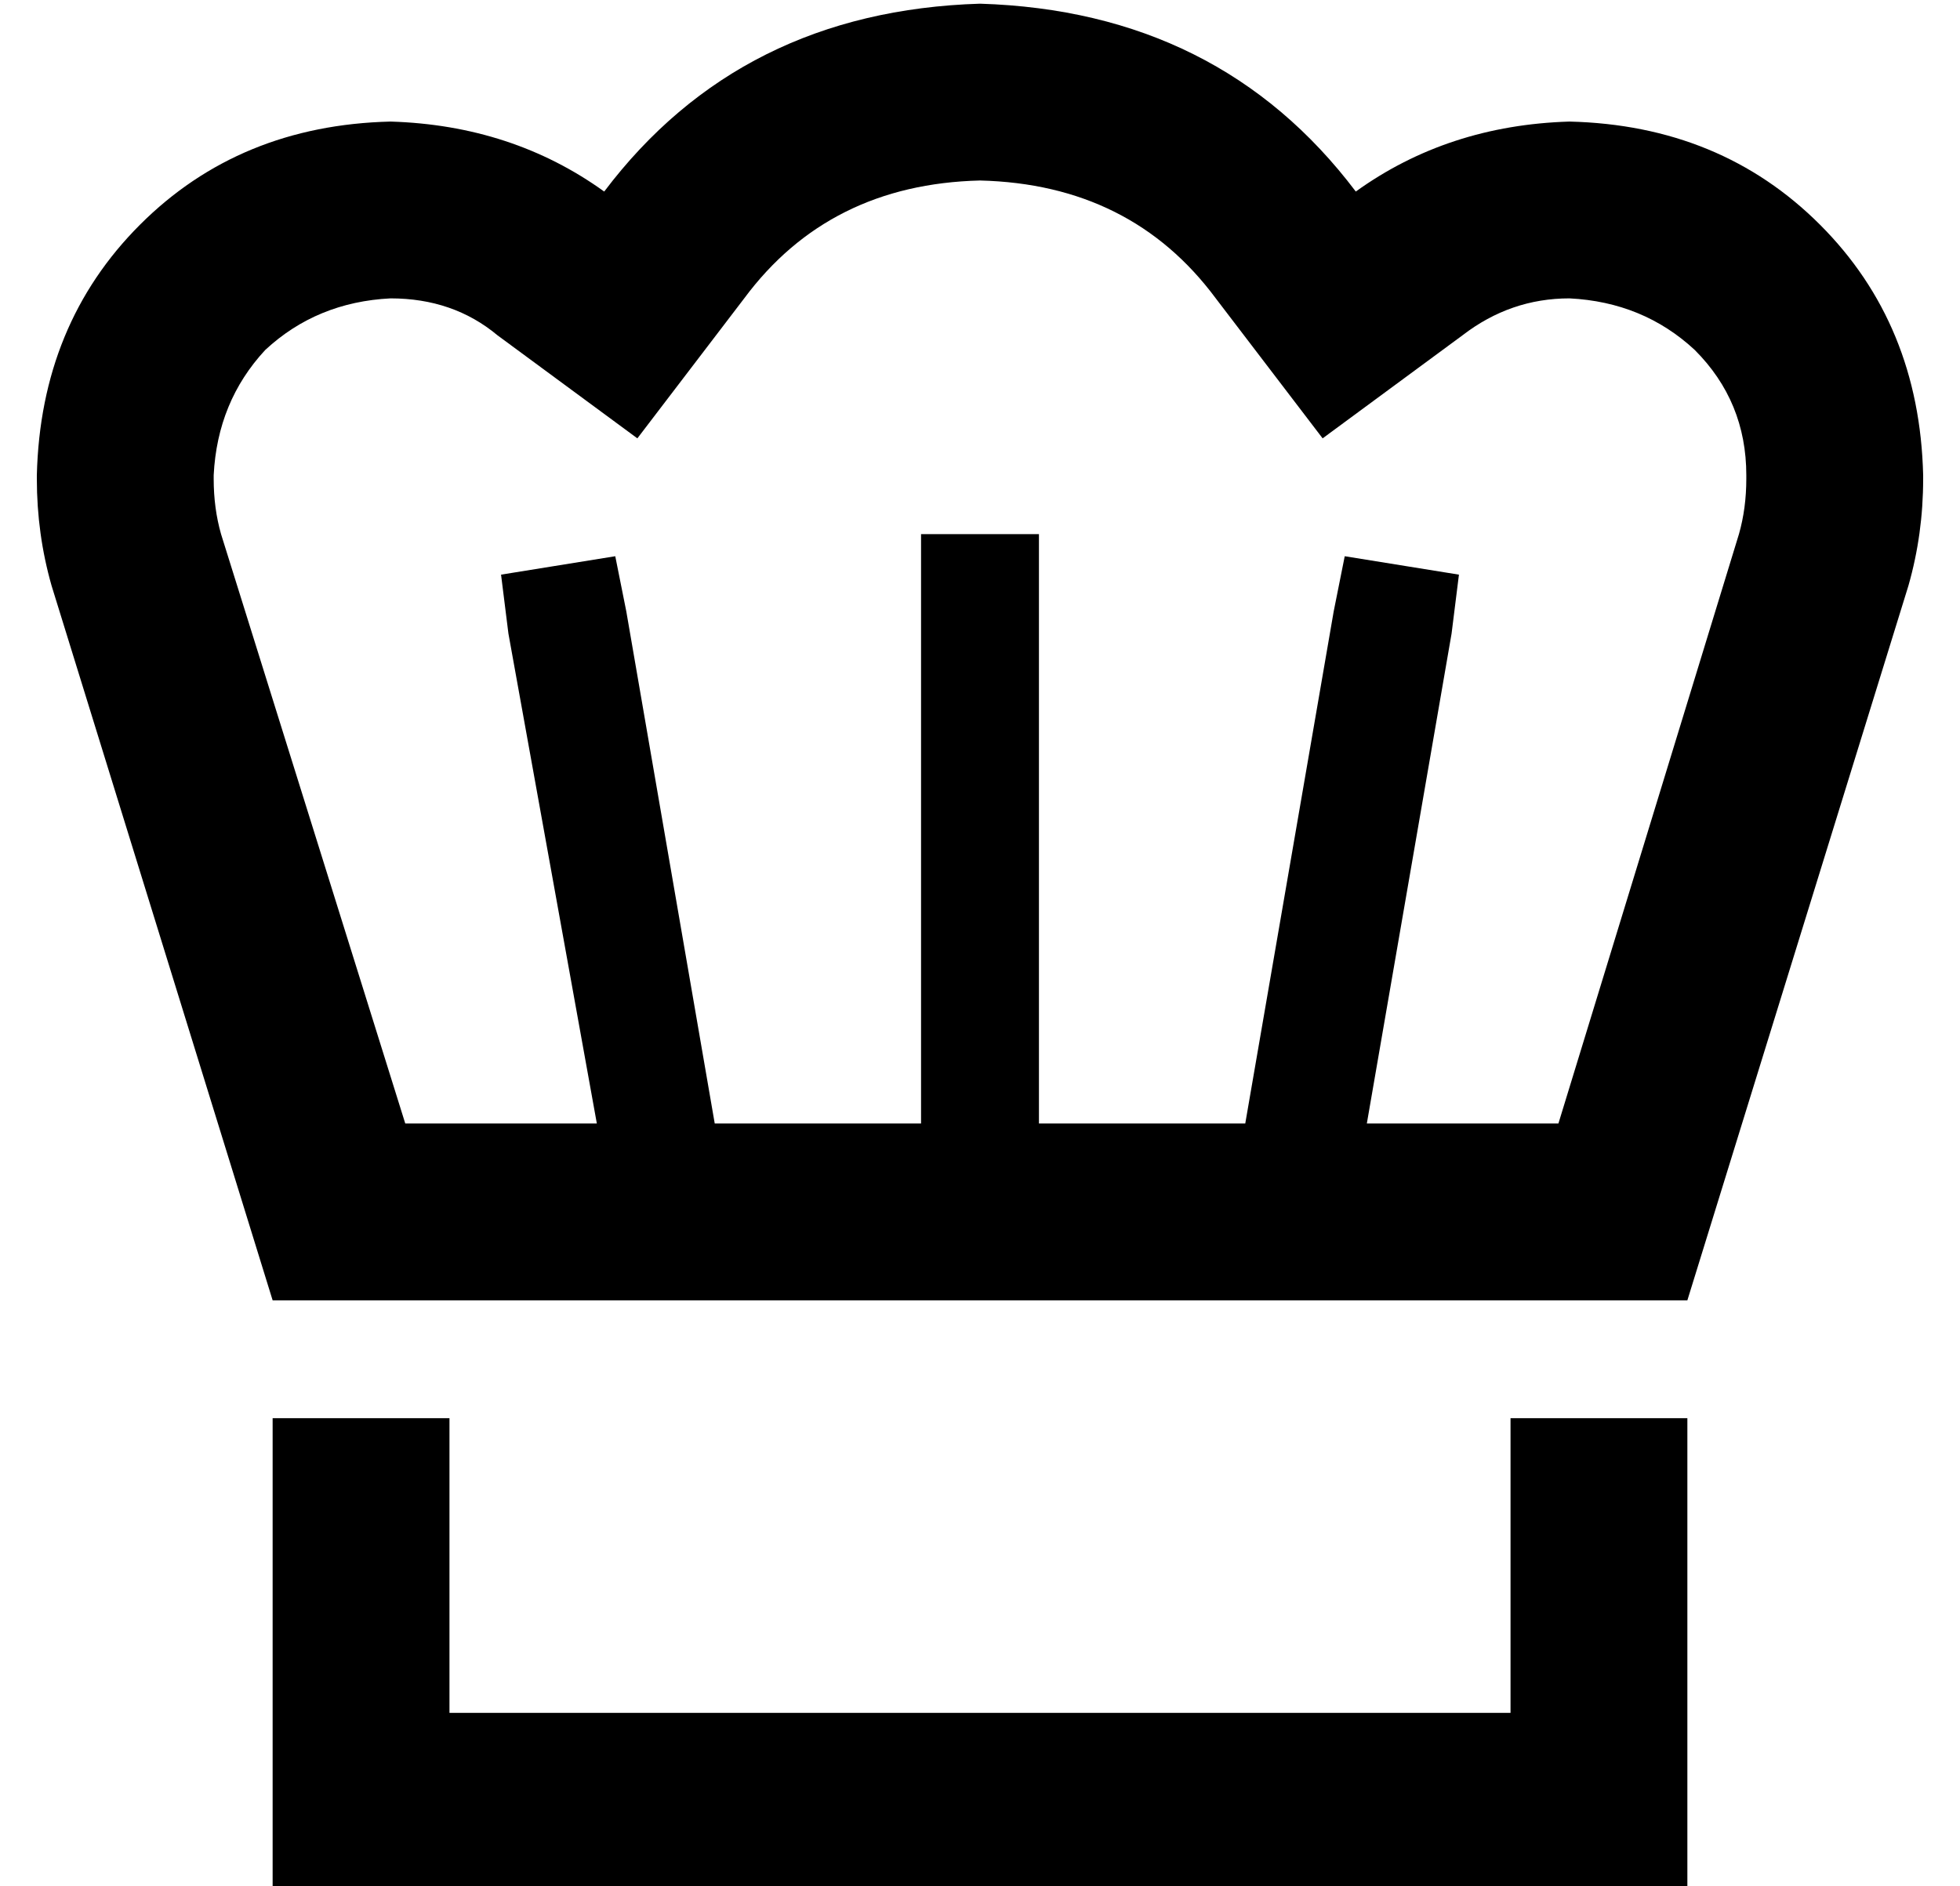 <?xml version="1.0" standalone="no"?>
<!DOCTYPE svg PUBLIC "-//W3C//DTD SVG 1.1//EN" "http://www.w3.org/Graphics/SVG/1.1/DTD/svg11.dtd" >
<svg xmlns="http://www.w3.org/2000/svg" xmlns:xlink="http://www.w3.org/1999/xlink" version="1.1" viewBox="-10 -40 532 512">
   <path fill="currentColor"
d="M163 79l-38 -28l38 28l-38 -28q-12 -10 -29 -10q-20 1 -34 14q-13 14 -14 34v1v0q0 8 2 15l50 160v0h52v0l-24 -133v0l-2 -16v0l31 -5v0l3 15v0l24 139v0h56v0v-144v0v-16v0h32v0v16v0v144v0h56v0l24 -139v0l3 -15v0l31 5v0l-2 16v0l-23 133v0h52v0l49 -160v0q2 -7 2 -15
v-1v0q0 -20 -14 -34q-14 -13 -34 -14q-16 0 -29 10l-38 28v0l-29 -38v0q-23 -31 -64 -32q-41 1 -64 32l-29 38v0zM448 313h-384h384h-384l-60 -194v0q-4 -14 -4 -29v-1v0q1 -41 28 -68t68 -28q33 1 58 19q37 -49 102 -51q65 2 102 51v0v0q25 -18 58 -19q41 1 68 28t28 68v1
v0q0 15 -4 29l-60 194v0zM64 345h48h-48h48v80v0h288v0v-80v0h48v0v80v0v48v0h-48h-336v-48v0v-80v0z" />
</svg>
